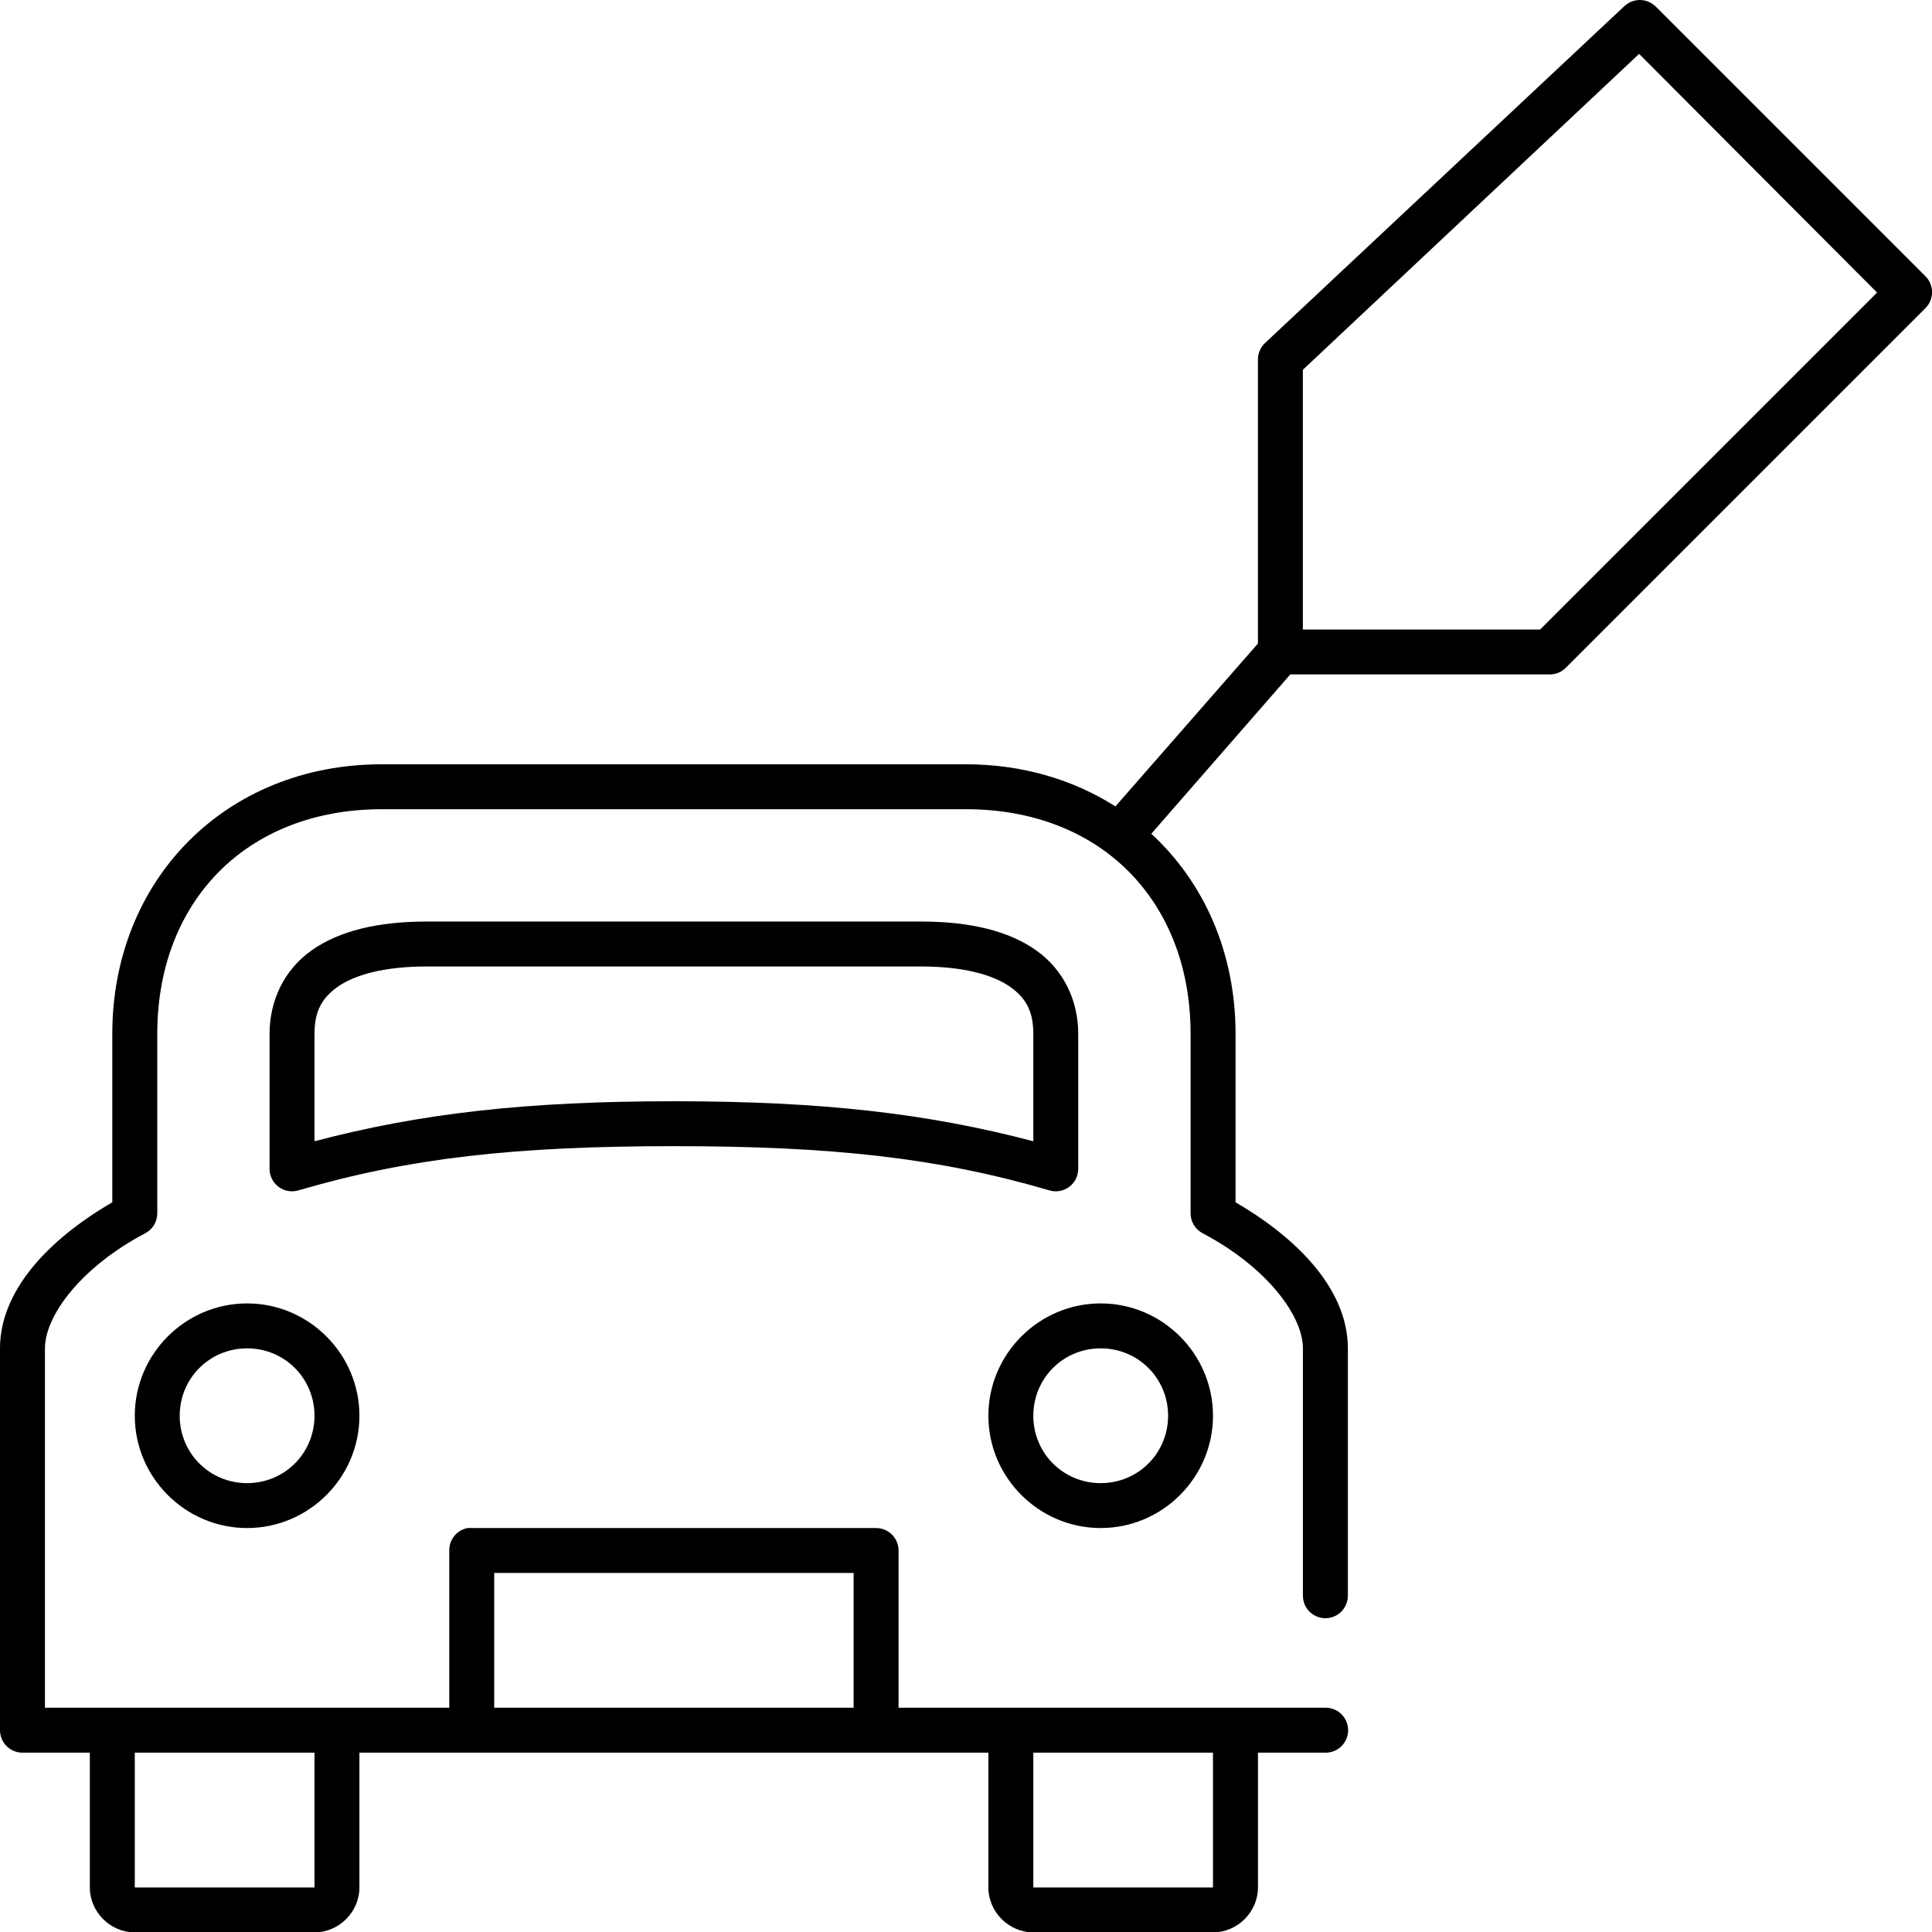 <?xml version="1.0" encoding="utf-8"?>
<!-- Generator: Adobe Illustrator 16.0.0, SVG Export Plug-In . SVG Version: 6.00 Build 0)  -->
<!DOCTYPE svg PUBLIC "-//W3C//DTD SVG 1.1//EN" "http://www.w3.org/Graphics/SVG/1.1/DTD/svg11.dtd">
<svg version="1.1" id="Layer_1" xmlns="http://www.w3.org/2000/svg" xmlns:xlink="http://www.w3.org/1999/xlink" x="0px" y="0px"
	 width="102.98px" height="103px" viewBox="254.533 267.926 102.98 103" enable-background="new 254.533 267.926 102.98 103"
	 xml:space="preserve">
<g transform="translate(0,-952.362)">
	<path d="M341.677,1220.317c-0.211,0.047-0.405,0.151-0.562,0.299l-19.157,17.96c-0.246,0.233-0.382,0.559-0.374,0.898v15.116
		l-7.596,8.681c-2.234-1.418-4.95-2.245-7.97-2.245h-31.13c-8.355,0-14.369,6.185-14.369,14.368v8.98
		c-3.479,2.021-5.986,4.761-5.986,7.783v20.355c0,0.661,0.536,1.197,1.197,1.197h3.592v7.184c0,1.306,1.089,2.395,2.395,2.395h9.579
		c1.306,0,2.395-1.089,2.395-2.395v-7.184h33.525v7.184c0,1.306,1.089,2.395,2.396,2.395h9.577c1.307,0,2.396-1.089,2.396-2.395
		v-7.184h3.592c0.661,0.009,1.205-0.52,1.214-1.181c0.01-0.661-0.519-1.205-1.181-1.214c-0.01,0-0.021,0-0.033,0h-22.749v-8.381
		c0-0.661-0.536-1.197-1.198-1.197h-21.552c-0.074-0.007-0.149-0.007-0.224,0c-0.572,0.109-0.983,0.615-0.973,1.197v8.381h-21.552
		v-19.157c0-1.743,1.93-4.337,5.351-6.137c0.389-0.206,0.633-0.607,0.636-1.047v-9.579c0-7.055,4.756-11.973,11.974-11.973h31.13
		c7.217,0,11.974,4.918,11.974,11.973v9.579c0.004,0.439,0.247,0.841,0.636,1.047c3.42,1.8,5.351,4.394,5.351,6.137v13.171
		c-0.01,0.661,0.52,1.205,1.181,1.214c0.661,0.01,1.205-0.519,1.215-1.18c0-0.011,0-0.023,0-0.034v-13.171
		c0-3.022-2.509-5.762-5.987-7.783v-8.98c0-4.322-1.677-8.073-4.49-10.664l7.409-8.494h13.844c0.325-0.002,0.637-0.137,0.86-0.374
		l19.157-19.157c0.462-0.466,0.462-1.217,0-1.684l-14.368-14.368C342.51,1220.354,342.084,1220.226,341.677,1220.317z
		 M341.901,1223.161l12.684,12.721l-17.959,17.96h-12.647v-13.844L341.901,1223.161z M277.283,1269.408
		c-2.603,0-4.661,0.493-6.136,1.534c-1.477,1.042-2.246,2.689-2.246,4.453v7.184c-0.006,0.661,0.525,1.202,1.187,1.208
		c0.118,0.001,0.234-0.016,0.347-0.048c5.903-1.73,11.558-2.358,20.018-2.358c8.459,0,14.115,0.628,20.019,2.358
		c0.634,0.186,1.3-0.178,1.485-0.813c0.032-0.113,0.049-0.229,0.048-0.347v-7.184c0-1.763-0.769-3.411-2.245-4.453
		c-1.476-1.042-3.533-1.534-6.136-1.534H277.283z M277.283,1271.803h26.341c2.294,0,3.859,0.456,4.752,1.085
		c0.892,0.629,1.235,1.374,1.235,2.507v5.725c-5.643-1.486-11.278-2.133-19.158-2.133c-7.88,0-13.516,0.646-19.157,2.133v-5.725
		c0-1.133,0.343-1.877,1.234-2.507C273.422,1272.259,274.988,1271.803,277.283,1271.803z M267.704,1289.763
		c-3.292,0-5.986,2.695-5.986,5.987s2.694,5.986,5.986,5.986c3.292,0,5.987-2.694,5.987-5.986
		C273.69,1292.457,270.996,1289.763,267.704,1289.763z M313.202,1289.763c-3.291,0-5.986,2.695-5.986,5.987
		c0,3.292,2.695,5.986,5.986,5.986c3.293,0,5.986-2.694,5.986-5.986S316.495,1289.763,313.202,1289.763z M267.704,1292.158
		c1.999,0,3.592,1.594,3.592,3.592c0,1.998-1.594,3.592-3.592,3.592c-1.998,0-3.592-1.594-3.592-3.592
		C264.112,1293.752,265.706,1292.158,267.704,1292.158z M313.202,1292.158c1.998,0,3.593,1.594,3.593,3.592
		c0,1.998-1.595,3.592-3.593,3.592s-3.591-1.594-3.591-3.592C309.611,1293.752,311.204,1292.158,313.202,1292.158z
		 M280.875,1304.131h19.158v7.184h-19.158V1304.131z M261.717,1313.71h9.579v7.184h-9.579V1313.71z M309.611,1313.71h9.577v7.184
		h-9.577V1313.71z"/>
</g>
</svg>
